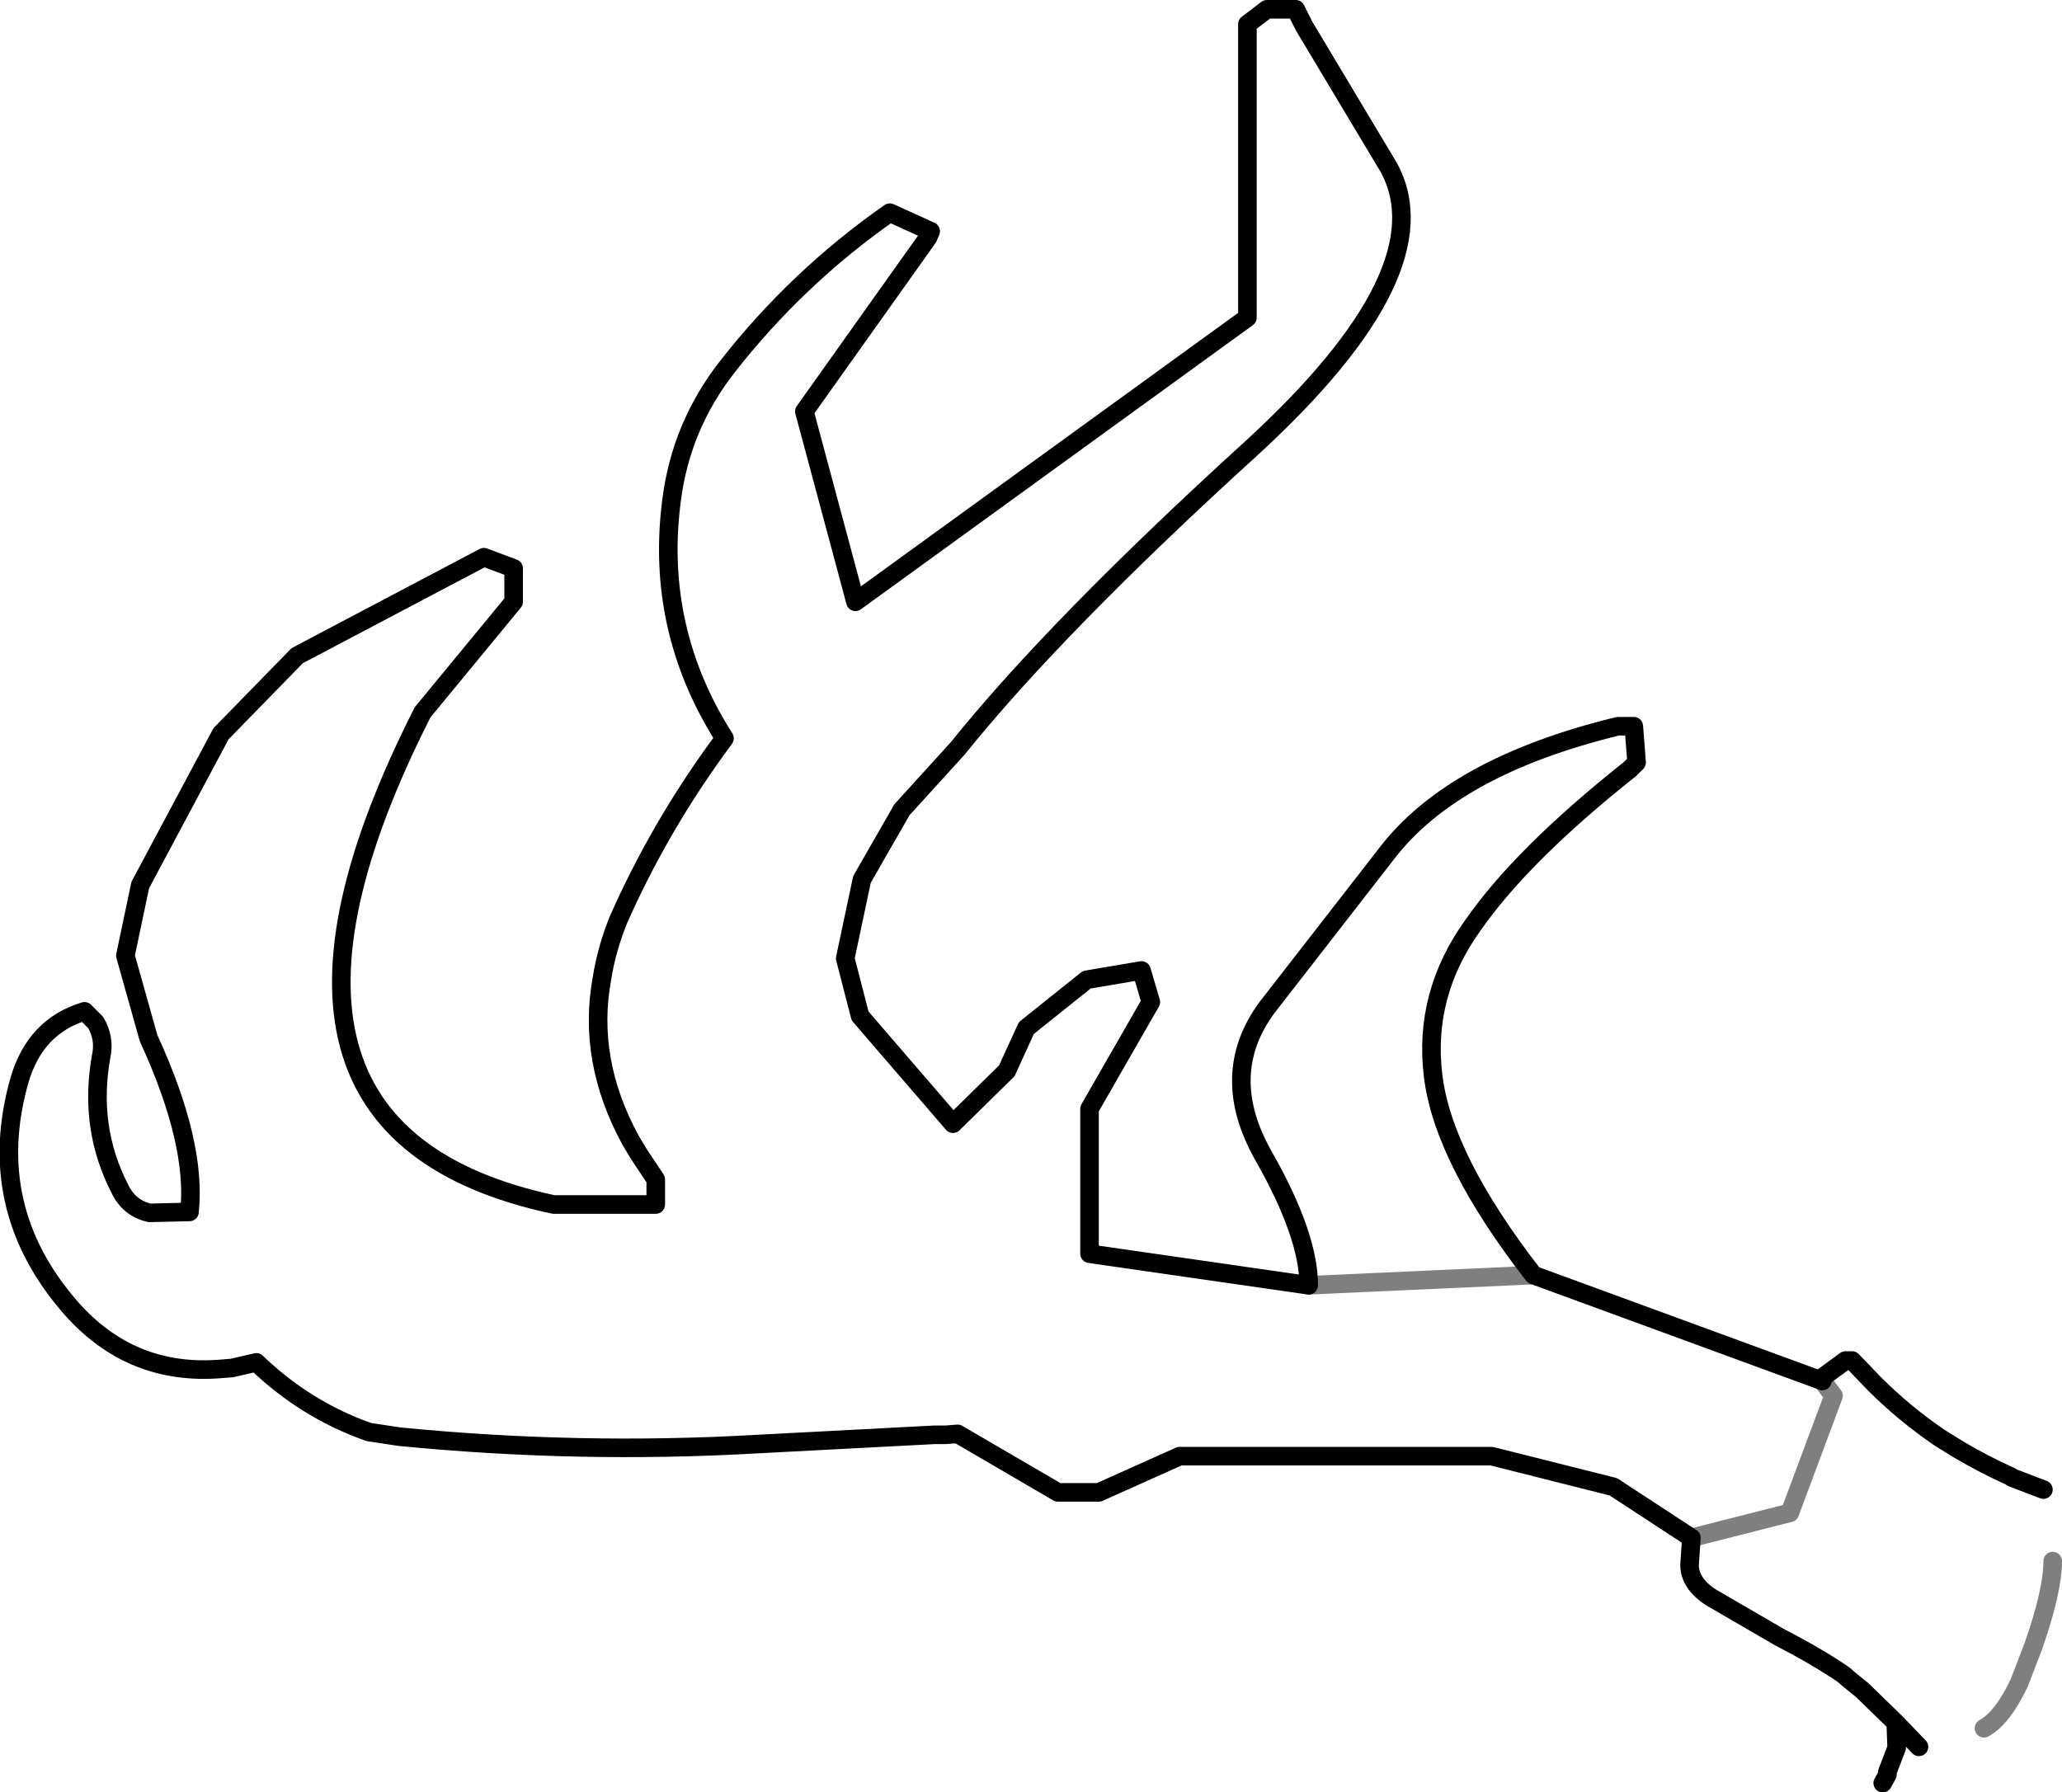<?xml version="1.0" encoding="UTF-8" standalone="no"?>
<svg xmlns:xlink="http://www.w3.org/1999/xlink" height="96.5px" width="111.0px" xmlns="http://www.w3.org/2000/svg">
  <g transform="matrix(1.0, 0.0, 0.0, 1.0, -275.5, -29.3)">
    <path d="M345.95 98.5 L334.15 96.8 334.15 89.0 337.45 83.25 336.95 81.55 334.0 82.05 330.75 84.65 329.7 86.95 326.8 89.8 321.8 84.0 321.0 80.9 321.9 76.65 324.05 72.9 327.05 69.6 Q332.4 62.95 342.9 53.4 353.3 43.85 350.25 38.3 L345.7 30.7 345.25 29.8 343.7 29.8 342.65 30.6 342.65 46.4 321.55 61.7 318.8 51.45 325.45 42.1 325.6 41.75 323.4 40.75 Q318.4 44.25 314.65 49.05 312.15 52.25 311.65 56.25 310.75 63.15 314.5 69.05 L314.1 69.6 Q310.95 73.95 308.8 78.8 308.15 80.4 307.9 82.0 307.1 86.4 309.45 90.7 L309.9 91.45 310.8 92.8 310.8 94.15 305.3 94.15 Q286.8 90.2 298.25 67.65 L303.15 61.7 303.15 59.9 301.55 59.3 291.5 64.6 287.4 68.8 283.05 76.95 282.25 80.75 283.5 85.2 Q286.1 90.85 285.7 94.55 L283.55 94.6 Q282.45 94.35 281.95 93.3 280.25 90.0 280.95 86.15 281.15 85.2 280.65 84.35 L280.45 84.15 280.05 83.75 Q277.4 84.55 276.55 87.45 274.6 94.3 279.3 99.7 282.55 103.4 287.4 103.0 L288.0 102.95 289.3 102.65 Q291.95 105.2 295.35 106.4 L297.0 106.65 Q306.65 107.6 316.25 107.05 L325.8 106.55 326.4 106.55 327.05 106.5 332.45 109.65 334.65 109.65 339.0 107.7 355.8 107.7 362.35 109.35 366.55 112.1 366.45 113.55 Q366.45 114.55 367.6 115.3 L371.3 117.45 Q373.05 118.35 374.35 119.2 L374.65 119.4 374.85 119.55 374.95 119.65 375.75 120.3 377.55 122.05 378.8 123.35 M373.6 103.65 L358.05 97.95 M345.95 98.5 Q345.95 95.8 343.5 91.5 341.05 87.15 343.7 83.55 L350.15 75.25 Q353.75 70.55 362.6 68.4 L363.45 68.4 363.6 70.35 363.25 70.7 Q357.45 75.3 354.8 79.1 352.1 82.85 352.65 87.25 353.2 91.7 358.05 97.95 M385.5 109.5 L383.8 108.85 383.75 108.8 Q382.3 108.15 380.95 107.35 L379.9 106.7 Q378.0 105.4 376.4 103.8 L375.2 102.55 374.85 102.55 373.55 103.5 373.6 103.65 M377.55 122.05 L377.6 123.4 377.1 124.7 377.1 124.85 376.85 125.3" fill="none" stroke="#000000" stroke-linecap="round" stroke-linejoin="round" stroke-width="1.0"/>
    <path d="M366.55 112.1 L371.85 110.75 374.2 104.45 373.6 103.65 M358.05 97.95 L345.95 98.5 M382.3 122.35 Q383.3 121.8 384.2 119.9 L384.95 117.95 Q386.0 114.95 386.0 113.35" fill="none" stroke="#000000" stroke-linecap="round" stroke-linejoin="round" stroke-opacity="0.502" stroke-width="1.0"/>
  </g>
</svg>
